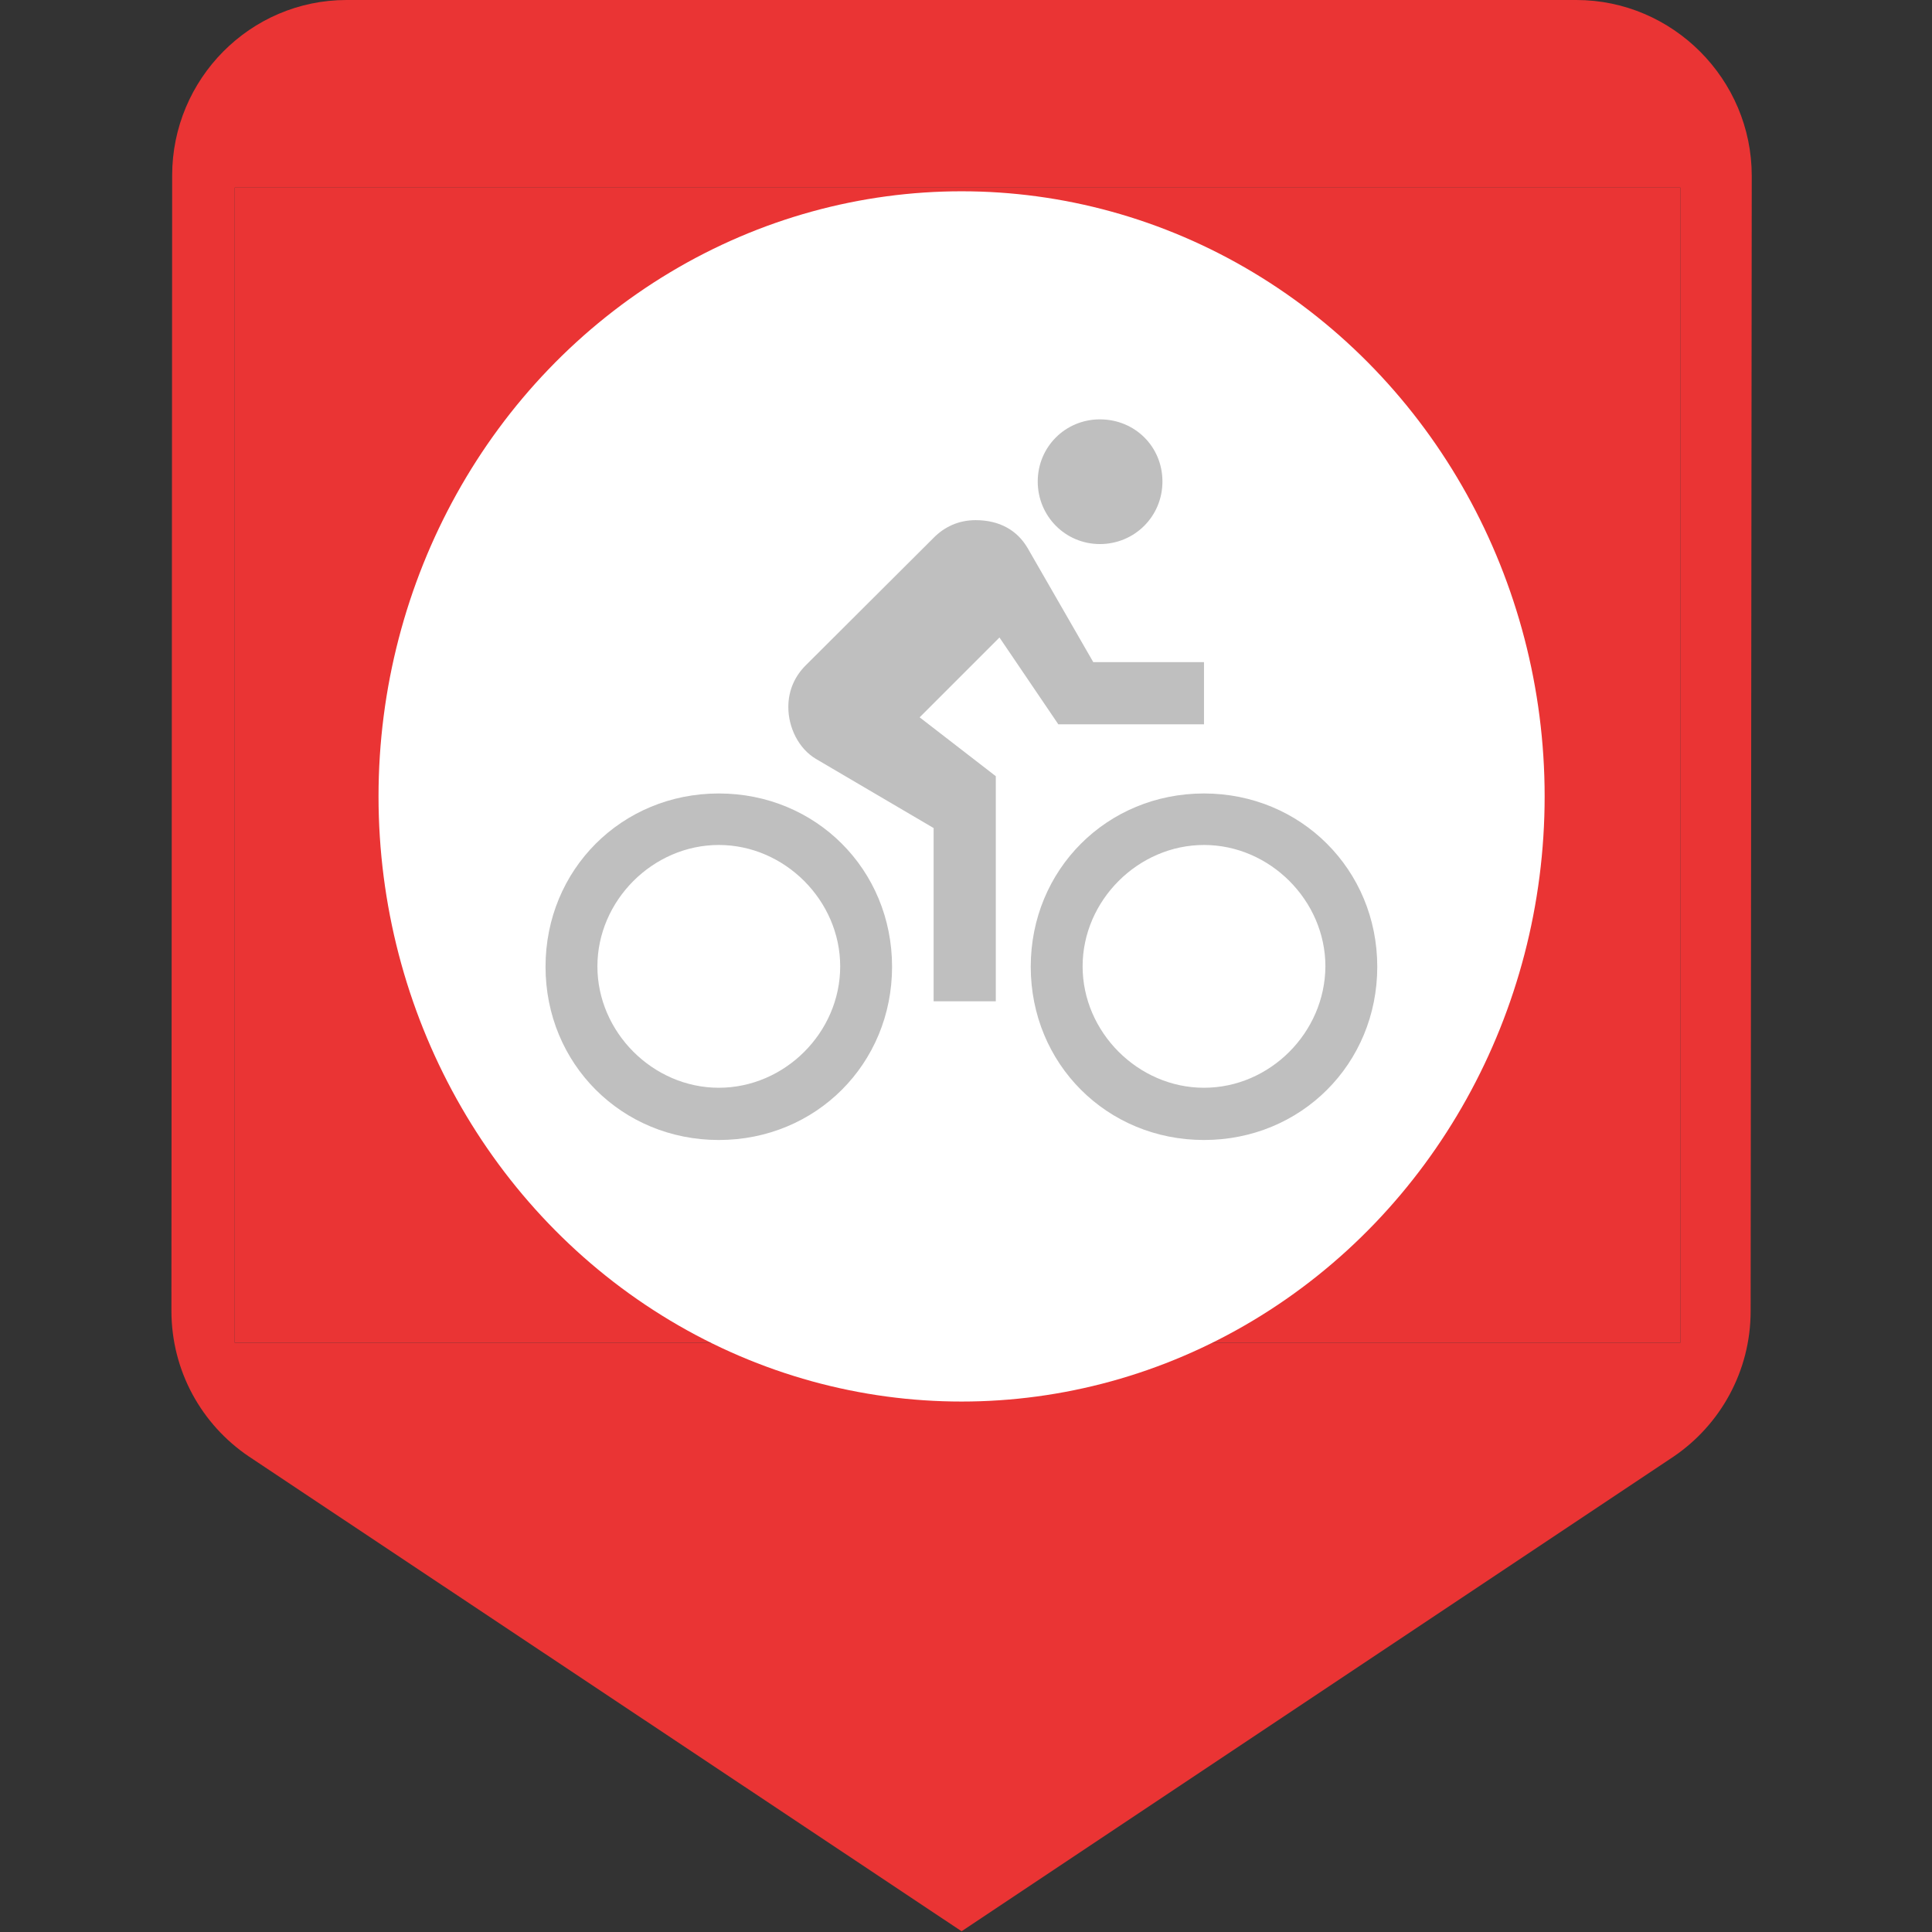 <?xml version="1.0" encoding="utf-8"?>
<!-- Generator: Adobe Illustrator 22.0.1, SVG Export Plug-In . SVG Version: 6.00 Build 0)  -->
<svg version="1.1" id="Capa_1" xmlns="http://www.w3.org/2000/svg" xmlns:xlink="http://www.w3.org/1999/xlink" x="0px" y="0px"
	 viewBox="0 0 525.2 525.2" style="enable-background:new 0 0 525.2 525.2;" xml:space="preserve">
<rect x="0" y="0" width="525.2" height="525.2" fill="#333333" stroke="none"/>
<style type="text/css">
	.st0{fill:#EA3434;}
	.st1{fill:#FFFFFF;}
	.st2{fill:#BFBFBF;}
</style>
<g>
	<path class="st0" d="M428.5,0H94.2C68,0,46.8,21.5,46.8,47.7l-0.2,308.6c0,16.5,8.3,31,21,39.6l193.8,129.1L454.9,396
		c12.7-8.6,21-23.2,21-39.6l0.3-308.6C476.2,21.5,454.7,0,428.5,0z M456.8,365h-393V51h393V365z"/>
	<rect x="63.8" y="51" class="st0" width="393" height="314"/>
</g>
<ellipse class="st1" cx="261.4" cy="216.5" rx="158.5" ry="164.5"/>
<g>
	<g id="directions-bike">
		<path class="st2" d="M299,147.9c9.4,0,17-7.5,17-17s-7.5-16.9-17-16.9c-9.4,0-16.9,7.5-16.9,16.9S289.6,147.9,299,147.9z
			 M327.3,215.7c-26.4,0-47.1,20.7-47.1,47.1c0,26.4,20.7,47.1,47.1,47.1s47.1-20.7,47.1-47.1S353.6,215.7,327.3,215.7z
			 M327.3,295.7c-17.9,0-33-15.1-33-33c0-17.9,15.1-33,33-33c17.9,0,33,15.1,33,33C360.2,280.7,345.2,295.7,327.3,295.7z
			 M287.7,196.9h39.6v-16.9h-30.1l-17.9-31.1c-2.8-4.7-7.5-7.5-14.1-7.5c-4.7,0-8.5,1.9-11.3,4.7L219,180.9
			c-2.8,2.8-4.7,6.6-4.7,11.3c0,5.6,2.8,11.3,7.5,14.1l32,18.8v47.1h16.9V211l-20.7-16l21.7-21.7L287.7,196.9z M195.4,215.7
			c-26.4,0-47.1,20.7-47.1,47.1s20.7,47.1,47.1,47.1s47.1-20.7,47.1-47.1S221.8,215.7,195.4,215.7z M195.4,295.7
			c-17.9,0-33-15.1-33-33c0-17.9,15.1-33,33-33s33,15.1,33,33C228.4,280.7,213.3,295.7,195.4,295.7z"/>
	</g>
</g>
</svg>
